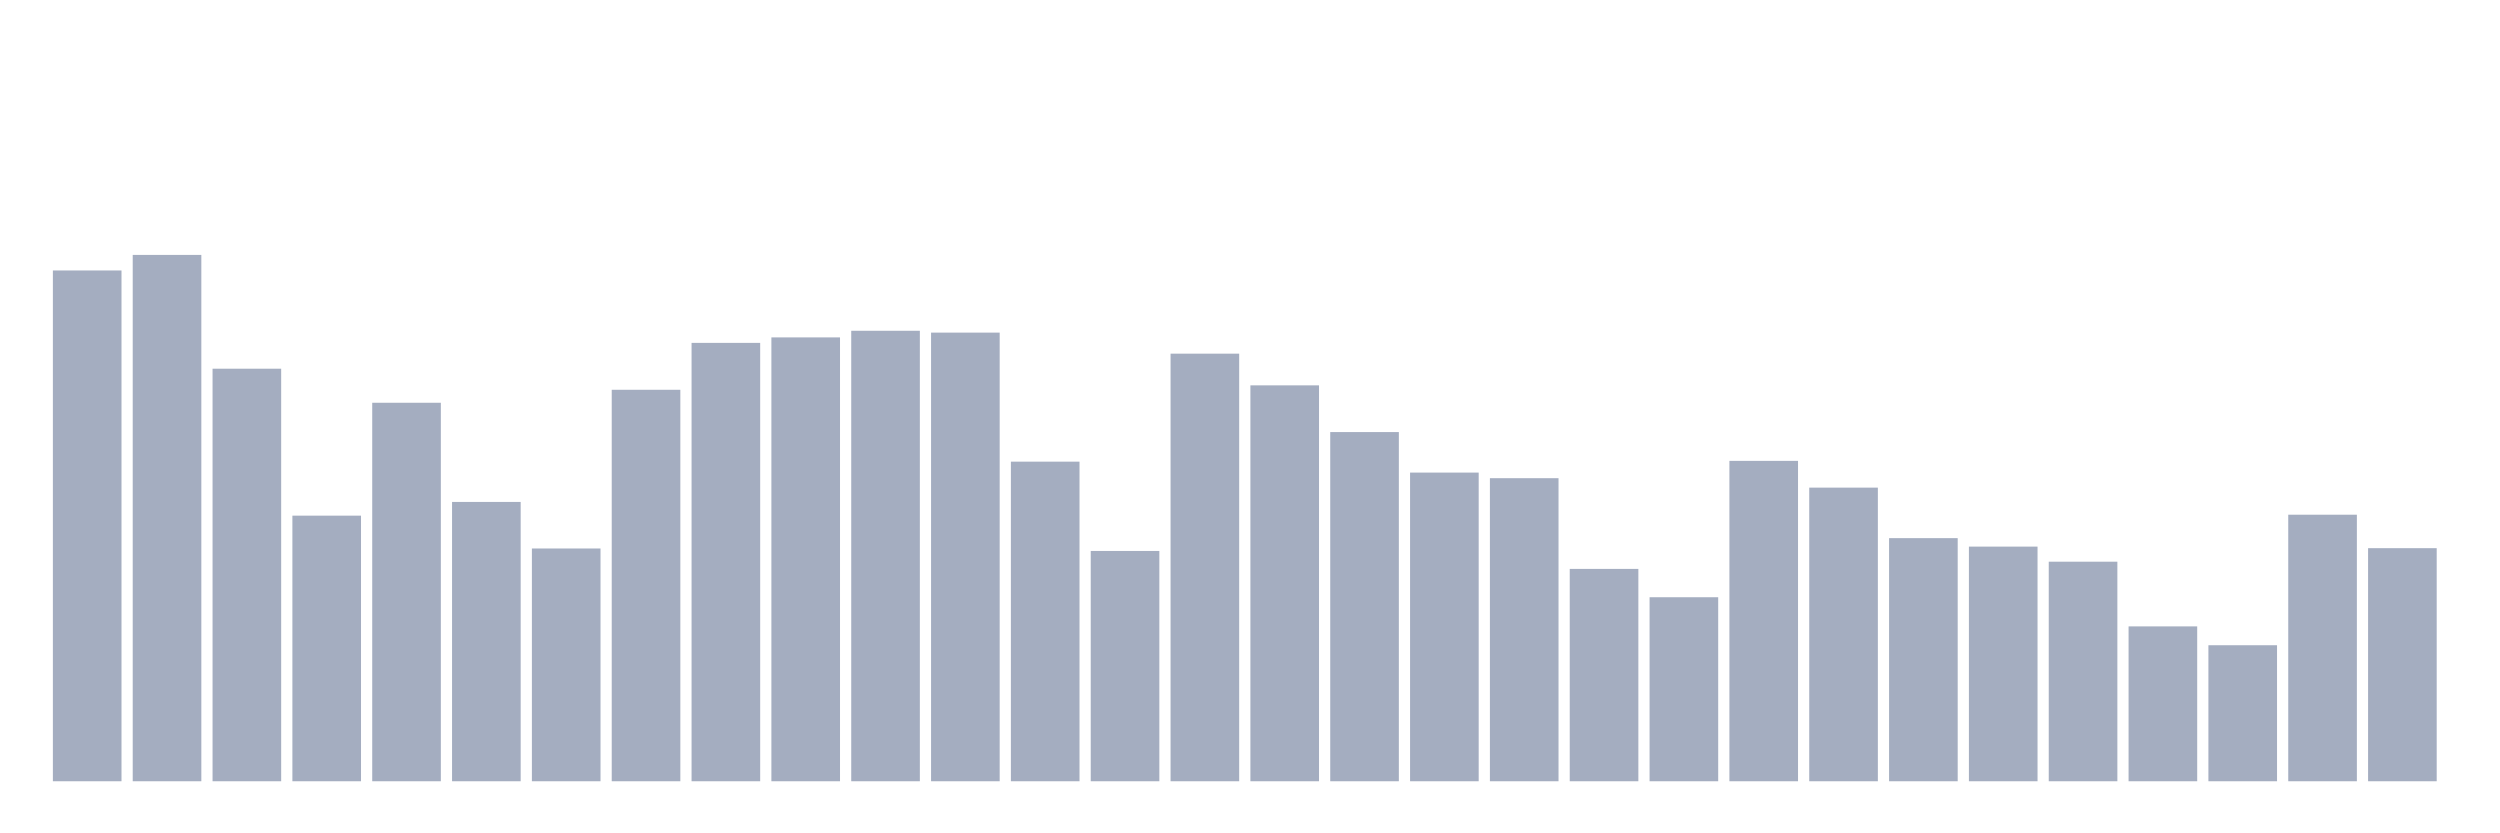 <svg xmlns="http://www.w3.org/2000/svg" viewBox="0 0 480 160"><g transform="translate(10,10)"><rect class="bar" x="0.153" width="13.175" y="41.929" height="98.071" fill="rgb(164,173,192)"></rect><rect class="bar" x="15.482" width="13.175" y="38.943" height="101.057" fill="rgb(164,173,192)"></rect><rect class="bar" x="30.81" width="13.175" y="60.791" height="79.209" fill="rgb(164,173,192)"></rect><rect class="bar" x="46.138" width="13.175" y="89.005" height="50.995" fill="rgb(164,173,192)"></rect><rect class="bar" x="61.466" width="13.175" y="67.329" height="72.671" fill="rgb(164,173,192)"></rect><rect class="bar" x="76.794" width="13.175" y="86.372" height="53.628" fill="rgb(164,173,192)"></rect><rect class="bar" x="92.123" width="13.175" y="95.31" height="44.69" fill="rgb(164,173,192)"></rect><rect class="bar" x="107.451" width="13.175" y="64.839" height="75.161" fill="rgb(164,173,192)"></rect><rect class="bar" x="122.779" width="13.175" y="55.833" height="84.167" fill="rgb(164,173,192)"></rect><rect class="bar" x="138.107" width="13.175" y="54.78" height="85.22" fill="rgb(164,173,192)"></rect><rect class="bar" x="153.436" width="13.175" y="53.508" height="86.492" fill="rgb(164,173,192)"></rect><rect class="bar" x="168.764" width="13.175" y="53.862" height="86.138" fill="rgb(164,173,192)"></rect><rect class="bar" x="184.092" width="13.175" y="78.637" height="61.363" fill="rgb(164,173,192)"></rect><rect class="bar" x="199.42" width="13.175" y="95.784" height="44.216" fill="rgb(164,173,192)"></rect><rect class="bar" x="214.748" width="13.175" y="57.902" height="82.098" fill="rgb(164,173,192)"></rect><rect class="bar" x="230.077" width="13.175" y="63.989" height="76.011" fill="rgb(164,173,192)"></rect><rect class="bar" x="245.405" width="13.175" y="72.957" height="67.043" fill="rgb(164,173,192)"></rect><rect class="bar" x="260.733" width="13.175" y="80.736" height="59.264" fill="rgb(164,173,192)"></rect><rect class="bar" x="276.061" width="13.175" y="81.812" height="58.188" fill="rgb(164,173,192)"></rect><rect class="bar" x="291.39" width="13.175" y="99.229" height="40.771" fill="rgb(164,173,192)"></rect><rect class="bar" x="306.718" width="13.175" y="104.669" height="35.331" fill="rgb(164,173,192)"></rect><rect class="bar" x="322.046" width="13.175" y="78.487" height="61.513" fill="rgb(164,173,192)"></rect><rect class="bar" x="337.374" width="13.175" y="83.625" height="56.375" fill="rgb(164,173,192)"></rect><rect class="bar" x="352.702" width="13.175" y="93.323" height="46.677" fill="rgb(164,173,192)"></rect><rect class="bar" x="368.031" width="13.175" y="94.948" height="45.052" fill="rgb(164,173,192)"></rect><rect class="bar" x="383.359" width="13.175" y="97.845" height="42.155" fill="rgb(164,173,192)"></rect><rect class="bar" x="398.687" width="13.175" y="110.267" height="29.733" fill="rgb(164,173,192)"></rect><rect class="bar" x="414.015" width="13.175" y="113.885" height="26.115" fill="rgb(164,173,192)"></rect><rect class="bar" x="429.344" width="13.175" y="88.824" height="51.176" fill="rgb(164,173,192)"></rect><rect class="bar" x="444.672" width="13.175" y="95.249" height="44.751" fill="rgb(164,173,192)"></rect></g></svg>